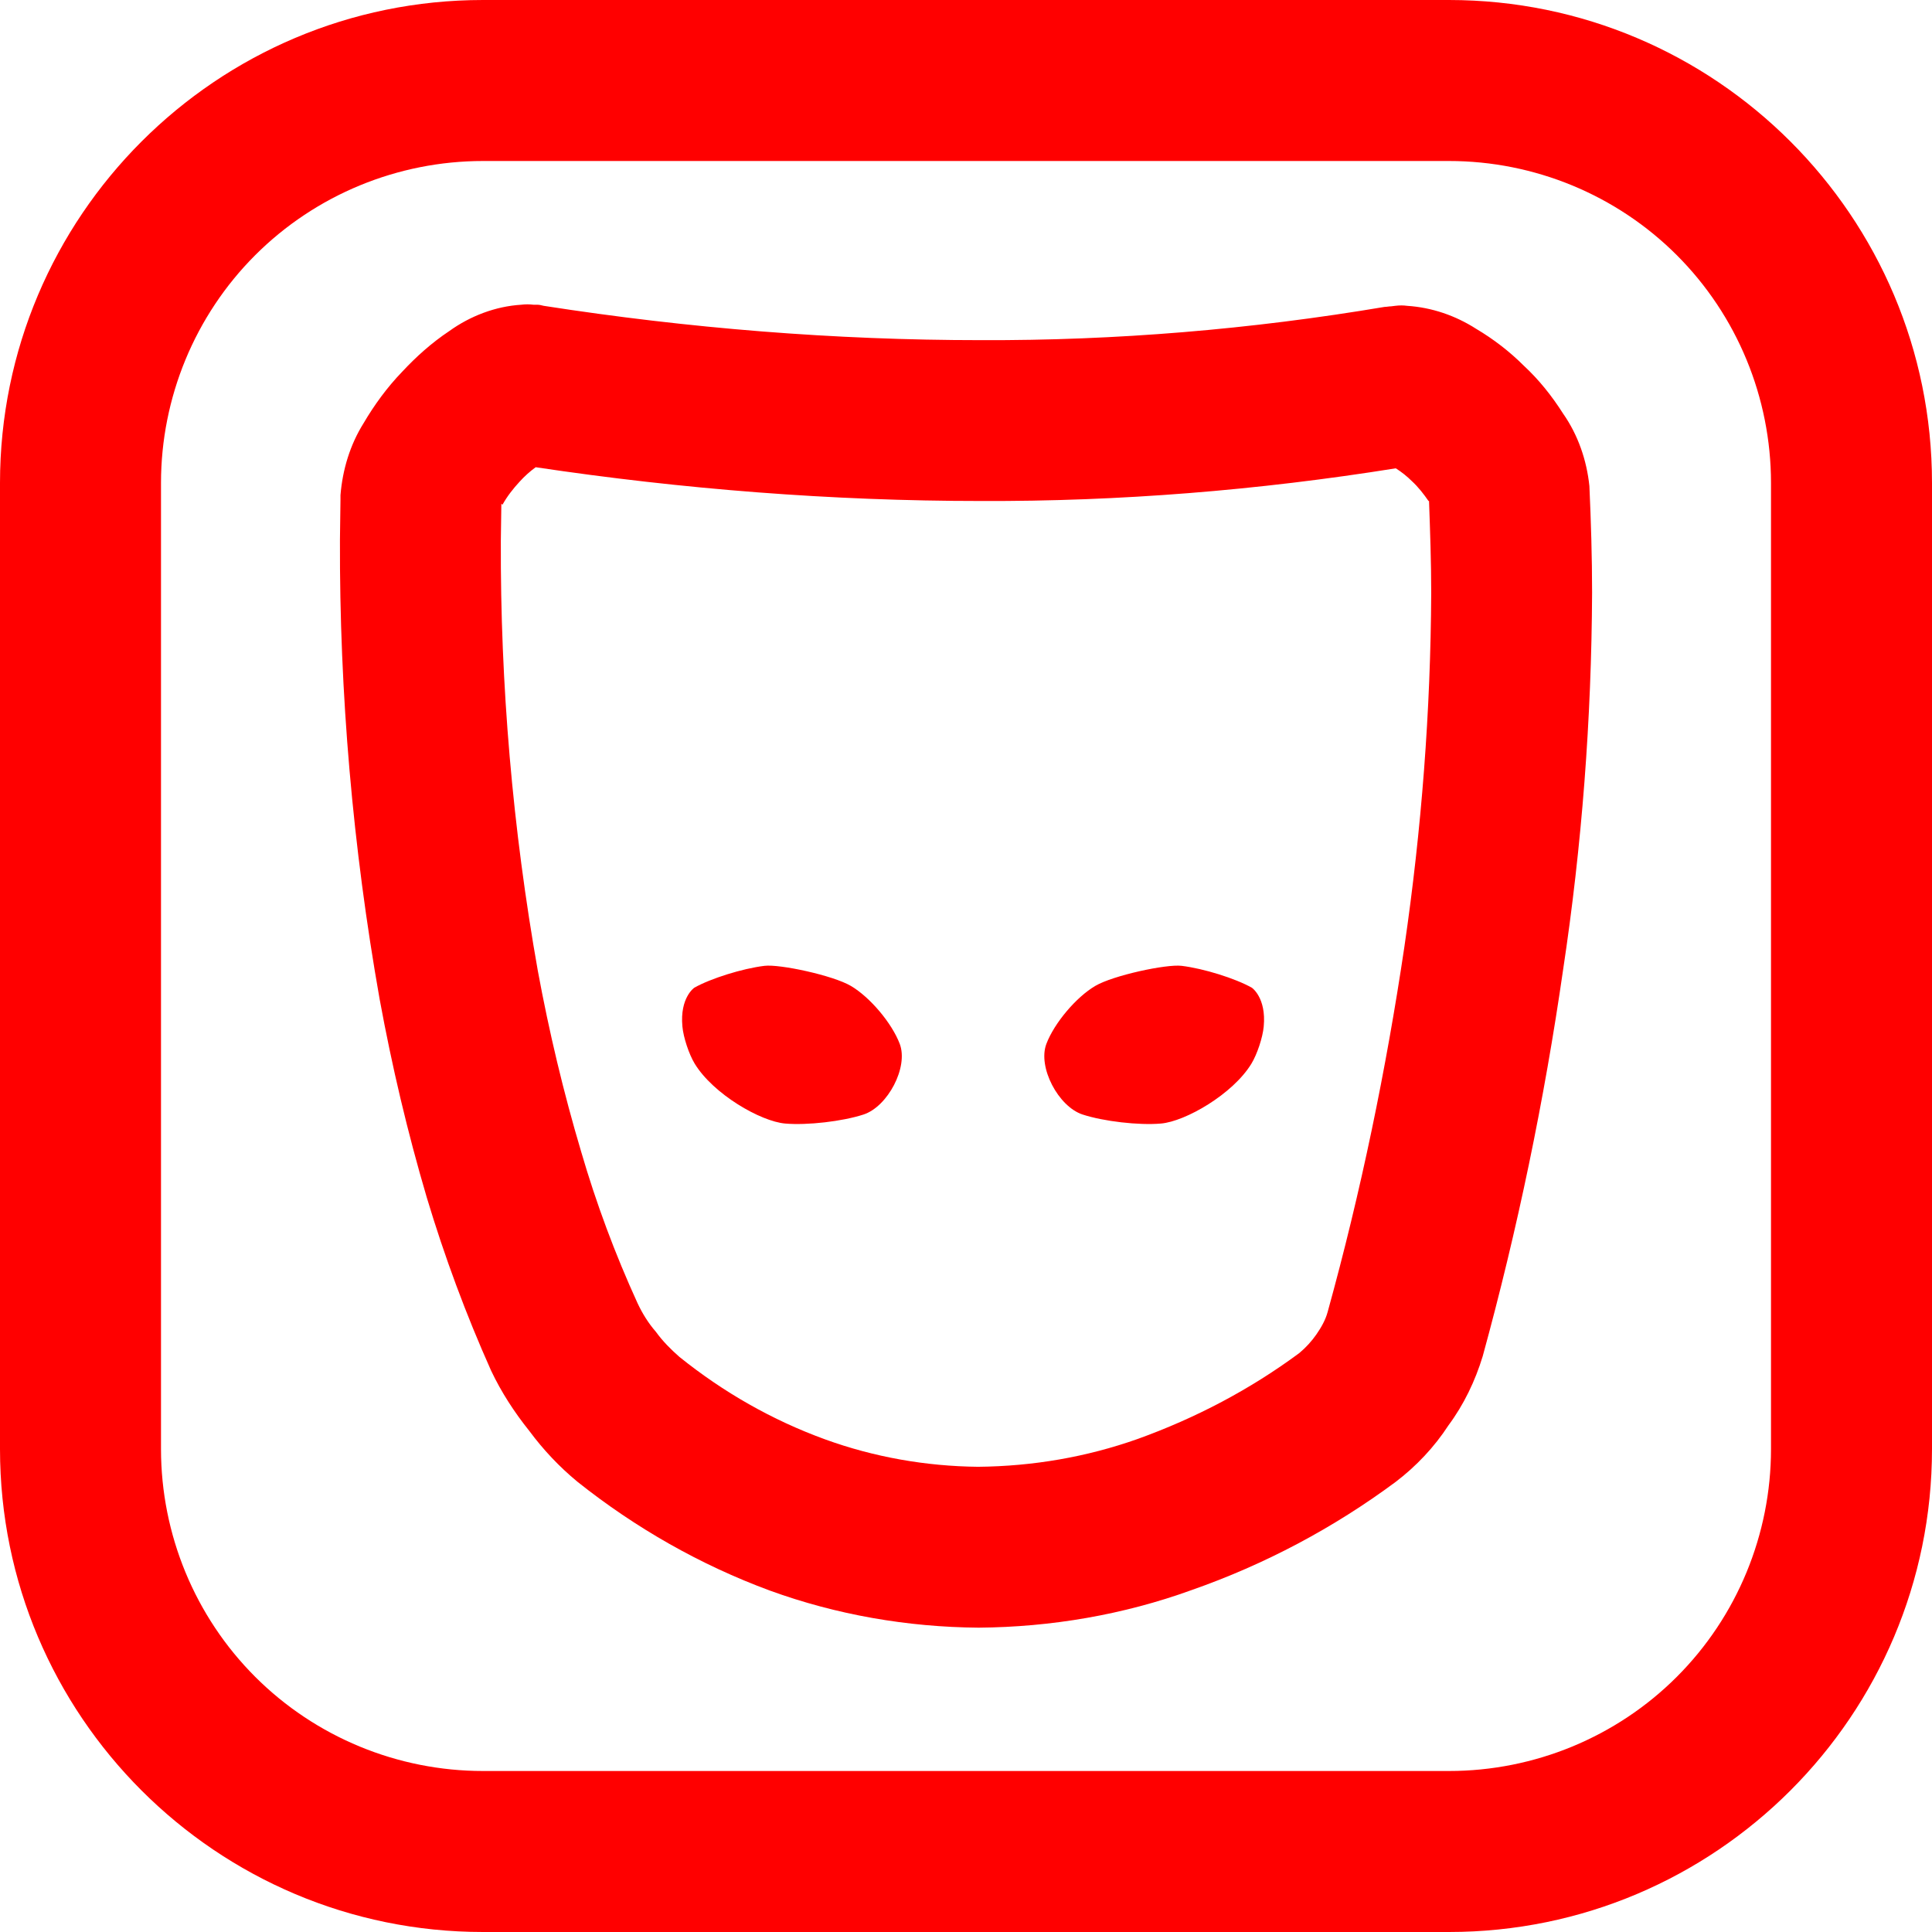 <?xml version="1.0" encoding="UTF-8" standalone="no"?><!-- Generator: Gravit.io --><svg xmlns="http://www.w3.org/2000/svg" xmlns:xlink="http://www.w3.org/1999/xlink" style="isolation:isolate" viewBox="0 0 48 48" width="48pt" height="48pt"><linearGradient id="_lgradient_0" x1="0.023" y1="0.015" x2="0.892" y2="0.963" gradientTransform="matrix(48,0,0,48,0,0)" gradientUnits="userSpaceOnUse"><stop offset="3.043%" stop-opacity="1" style="stop-color:rgb(255,0,0)"/><stop offset="98.696%" stop-opacity="1" style="stop-color:rgb(255,0,0)"/></linearGradient><path d=" M 12 0 L 36 0 C 42.623 0 48 5.377 48 12 L 48 36 C 48 42.623 42.623 48 36 48 L 12 48 C 5.377 48 0 42.623 0 36 L 0 12 C 0 5.377 5.377 0 12 0 Z  M 12 4 L 36 4 C 38.12 4 40.16 4.84 41.66 6.34 C 43.16 7.84 44 9.88 44 12 L 44 36 C 44 38.12 43.16 40.16 41.66 41.66 C 40.16 43.16 38.12 44 36 44 L 12 44 C 9.88 44 7.84 43.16 6.34 41.66 C 4.84 40.16 4 38.12 4 36 L 4 12 C 4 9.88 4.84 7.84 6.34 6.34 C 7.84 4.84 9.88 4 12 4 Z " fill-rule="evenodd" fill="url(#_lgradient_0)"/><linearGradient id="_lgradient_1" x1="0" y1="0.5" x2="1" y2="0.5" gradientTransform="matrix(31.109,0,0,32.877,8.445,7.561)" gradientUnits="userSpaceOnUse"><stop offset="0%" stop-opacity="1" style="stop-color:rgb(255,0,0)"/><stop offset="98.261%" stop-opacity="1" style="stop-color:rgb(255,0,0)"/></linearGradient><path d=" M 17.26 26.427 C 17.723 27.186 18.9 27.862 19.507 27.914 C 20.056 27.962 20.929 27.861 21.454 27.69 C 22.055 27.494 22.574 26.514 22.354 25.935 C 22.159 25.419 21.614 24.773 21.138 24.494 C 20.694 24.233 19.371 23.949 18.992 23.996 C 18.445 24.063 17.664 24.307 17.25 24.539 C 17.25 24.539 16.887 24.785 16.954 25.502 C 16.979 25.777 17.117 26.191 17.26 26.427 L 17.26 26.427 Z  M 34.678 11.635 C 34.825 11.728 34.958 11.835 35.078 11.954 C 35.238 12.101 35.371 12.274 35.491 12.447 L 35.504 12.447 C 35.531 13.207 35.558 13.966 35.558 14.726 C 35.544 17.67 35.318 20.601 34.892 23.519 C 34.439 26.57 33.812 29.607 32.986 32.592 C 32.933 32.791 32.827 32.978 32.707 33.151 C 32.587 33.324 32.44 33.484 32.28 33.617 C 31.055 34.523 29.709 35.23 28.27 35.749 C 26.991 36.202 25.659 36.429 24.3 36.442 C 23.008 36.429 21.715 36.202 20.503 35.762 C 19.184 35.283 17.972 34.59 16.879 33.711 C 16.666 33.524 16.466 33.324 16.293 33.085 C 16.106 32.871 15.96 32.632 15.84 32.378 C 15.28 31.153 14.814 29.9 14.441 28.621 C 14.001 27.143 13.642 25.637 13.362 24.118 C 12.736 20.588 12.429 17.017 12.443 13.433 L 12.456 12.514 L 12.483 12.541 C 12.602 12.328 12.749 12.141 12.909 11.968 C 13.029 11.835 13.162 11.715 13.309 11.608 C 16.959 12.154 20.663 12.447 24.367 12.447 C 27.817 12.461 31.268 12.181 34.678 11.635 L 34.678 11.635 L 34.678 11.635 Z  M 34.559 7.611 L 34.665 7.598 C 34.772 7.585 34.865 7.585 34.958 7.598 C 35.571 7.638 36.157 7.838 36.677 8.171 C 37.103 8.424 37.503 8.73 37.863 9.09 C 38.236 9.436 38.555 9.836 38.835 10.276 C 39.208 10.809 39.421 11.435 39.488 12.074 C 39.528 12.954 39.555 13.846 39.555 14.726 C 39.541 17.87 39.302 21.001 38.835 24.092 C 38.369 27.329 37.703 30.54 36.837 33.697 C 36.65 34.31 36.37 34.896 35.984 35.416 C 35.638 35.949 35.185 36.429 34.678 36.815 C 33.133 37.961 31.428 38.867 29.602 39.506 C 27.91 40.119 26.112 40.425 24.313 40.439 C 22.541 40.425 20.783 40.119 19.131 39.519 C 17.399 38.88 15.787 37.961 14.348 36.815 C 13.895 36.442 13.495 36.016 13.149 35.549 C 12.776 35.083 12.456 34.59 12.203 34.057 C 11.577 32.658 11.044 31.219 10.604 29.754 C 10.124 28.128 9.738 26.49 9.432 24.824 C 8.765 21.054 8.432 17.23 8.446 13.407 C 8.446 13.407 8.446 13.407 8.446 13.407 L 8.459 12.421 C 8.459 12.381 8.459 12.341 8.459 12.301 C 8.512 11.661 8.699 11.049 9.032 10.516 C 9.298 10.063 9.618 9.623 9.991 9.237 C 10.338 8.864 10.724 8.517 11.164 8.224 C 11.683 7.851 12.309 7.611 12.949 7.571 C 13.055 7.558 13.149 7.558 13.255 7.571 L 13.349 7.571 C 13.402 7.571 13.455 7.585 13.508 7.598 C 17.106 8.157 20.729 8.451 24.367 8.451 C 27.724 8.464 31.081 8.184 34.399 7.625 C 34.452 7.625 34.505 7.611 34.559 7.611 L 34.559 7.611 L 34.559 7.611 Z  M 31.091 26.427 C 30.628 27.186 29.45 27.862 28.844 27.914 C 28.294 27.962 27.422 27.861 26.897 27.69 C 26.296 27.494 25.777 26.514 25.997 25.935 C 26.192 25.419 26.737 24.773 27.213 24.494 C 27.657 24.233 28.98 23.949 29.358 23.996 C 29.906 24.063 30.687 24.307 31.101 24.539 C 31.101 24.539 31.464 24.785 31.397 25.502 C 31.372 25.777 31.234 26.191 31.091 26.427 Z " fill-rule="evenodd" fill="url(#_lgradient_1)"/></svg>